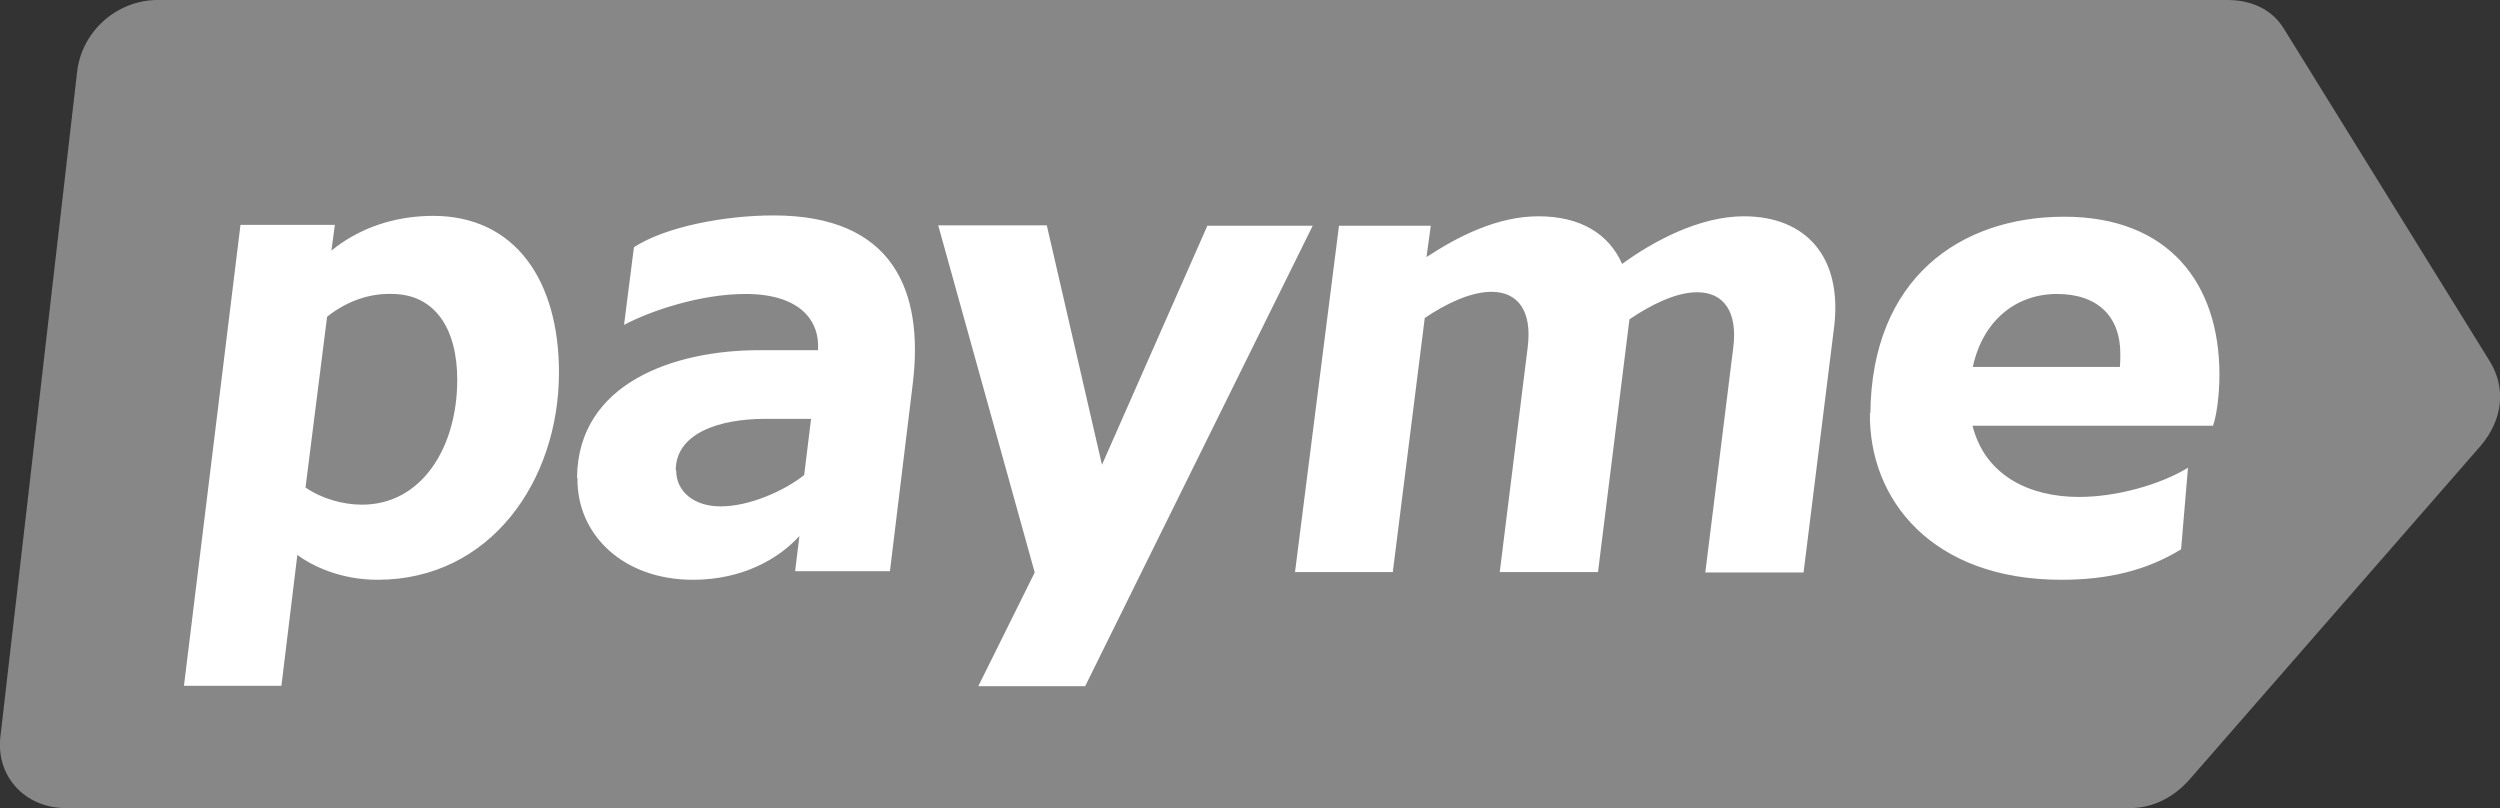<svg width="99" height="32" viewBox="0 0 99 32" fill="none" xmlns="http://www.w3.org/2000/svg">
<rect x="0" y="0" width="99" height="32" fill="#333333" stroke="none"/>
<g clip-path="url(#clip0_1094_84)">
<path d="M6.263 0H88.214C89.153 0 89.972 0.374 90.433 1.122L98.607 14.326C99.239 15.363 99.119 16.62 98.232 17.657L86.712 30.861C86.081 31.575 85.262 32 84.34 32H2.611C0.99 32 -0.171 30.742 0.017 29.162L3.055 2.838C3.242 1.224 4.642 0 6.246 0" fill="#878787"/>
<path d="M55.157 22.636L56.42 12.593C57.273 12.015 58.246 11.556 59.065 11.556C60.141 11.556 60.67 12.355 60.499 13.732L59.39 22.653H63.281L64.492 12.916L64.527 12.644C65.38 12.066 66.37 11.573 67.206 11.573C68.281 11.573 68.81 12.372 68.639 13.748L67.53 22.67H71.421L72.633 12.933C72.957 10.214 71.558 8.565 69.049 8.565C67.308 8.565 65.465 9.551 64.236 10.452C63.707 9.245 62.564 8.565 60.926 8.565C59.287 8.565 57.734 9.364 56.489 10.18L56.659 8.939H53.024L51.283 22.653H55.174L55.157 22.636ZM78.128 14.513C78.521 12.695 79.835 11.641 81.456 11.641C83.077 11.641 83.965 12.542 83.965 14.003C83.965 14.173 83.965 14.36 83.948 14.53H78.128V14.513ZM74.049 16.349C73.998 19.781 76.507 22.959 81.627 22.959C83.453 22.959 84.989 22.602 86.371 21.753L86.644 18.524C85.518 19.204 83.811 19.679 82.326 19.679C80.364 19.679 78.606 18.83 78.111 16.858H87.634C87.77 16.502 87.89 15.652 87.89 14.836C87.89 11.216 85.876 8.582 81.746 8.582C77.616 8.582 74.118 11.029 74.067 16.366M26.759 18.626C26.759 17.147 28.5 16.587 30.292 16.587H32.118L31.845 18.813C31.077 19.424 29.695 20.053 28.534 20.053C27.493 20.053 26.776 19.476 26.776 18.626M22.868 18.932C22.834 21.158 24.66 22.959 27.442 22.959C29.405 22.959 30.838 22.127 31.657 21.226L31.487 22.619H35.241L36.146 15.193C36.59 11.522 35.378 8.531 30.633 8.531C28.705 8.531 26.367 8.973 25.104 9.789L24.712 12.865C25.735 12.321 27.715 11.641 29.524 11.641C31.709 11.641 32.477 12.729 32.391 13.867H30.07C26.708 13.867 22.886 15.159 22.851 18.915M12.1 19.289L12.953 12.542C13.789 11.879 14.711 11.607 15.547 11.641C17.203 11.658 18.107 12.984 18.107 15.04C18.107 17.708 16.708 19.985 14.335 19.985C13.585 19.985 12.731 19.747 12.1 19.305M7.287 27.157H11.144L11.775 21.974C12.39 22.433 13.516 22.959 14.95 22.959C19.421 22.959 22.135 19.034 22.135 14.751C22.135 11.097 20.394 8.548 17.151 8.548C15.615 8.548 14.199 9.041 13.124 9.925L13.26 8.905H9.523L7.287 27.14V27.157ZM47.819 8.922L43.638 18.405L41.453 8.922H37.153L40.975 22.67L38.74 27.174H42.972L51.983 8.939H47.802L47.819 8.922Z" fill="white"/>
</g>
<defs>
<clipPath id="clip0_1094_84">
<rect width="99" height="32" fill="white"/>
</clipPath>
</defs>
</svg>
